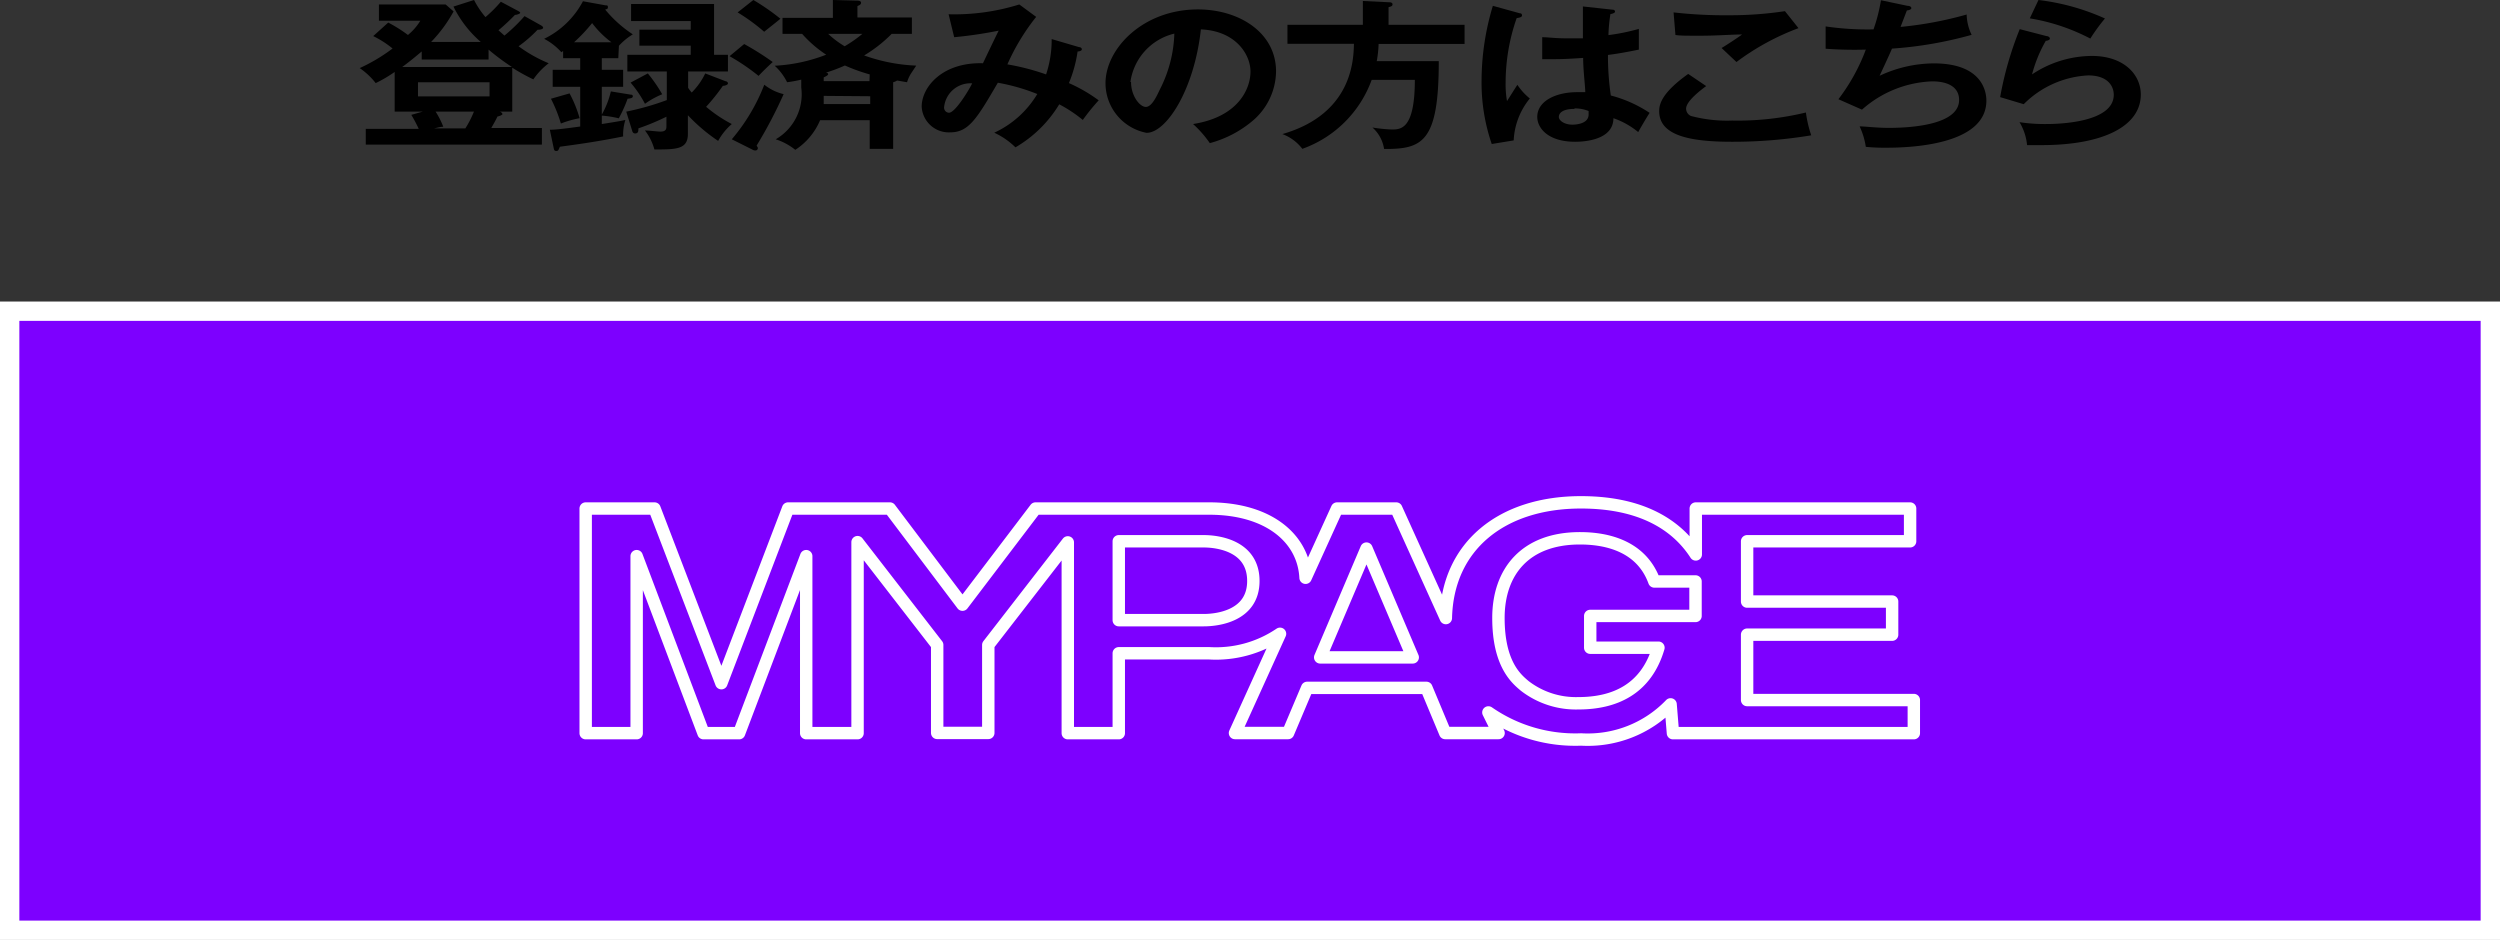 <svg xmlns="http://www.w3.org/2000/svg" viewBox="0 0 201.56 75.78"><rect x="0" y="0" width="201.56" height="75.78" fill="#333333" stroke="none"/><defs><style>.cls-1{fill:#7d00ff;stroke-miterlimit:10;stroke-width:1.56px;}.cls-1,.cls-2{stroke:#fff;}.cls-2{fill:none;stroke-linecap:round;stroke-linejoin:round;}.cls-3{fill:#000;}</style></defs><g id="Layer_2" data-name="Layer 2"><g id="pc_fv"><rect class="cls-1" x="0.78" y="25.09" width="200" height="49.91"/><path class="cls-2" d="M140.86,56.44V51.17h11.69V48.5H140.86V43.64H154V41H136.72v3.7c-1.24-1.92-3.79-4.2-9.26-4.2-6.42,0-10.76,3.55-10.89,9.33l-4-8.83H107.8l-2.54,5.58c-.16-3.19-3-5.58-7.77-5.58h-14L77.6,48.75,71.75,41H63.54L58.16,55.08,52.77,41H47.22V59.11h4.11V44.84l5.39,14.27h2.87L65,44.84V59.11h4.14V43.71L75.56,52v7.09h4.12V52l6.41-8.27V59.11H90.2V52.67h7.29a9.2,9.2,0,0,0,5.71-1.57l-3.63,8h4.28l1.54-3.64H115l1.52,3.64h4.3L120,57.44a12.27,12.27,0,0,0,7.48,2.18,9.25,9.25,0,0,0,7.21-2.83l.19,2.32h19.42V56.44ZM97.05,50H90.2V43.64h6.85c1.11,0,4,.35,4,3.2S98.1,50,97.05,50Zm9.39,3,3.73-8.77L113.9,53Zm21.77-3.34v2.56h5.5c-1,3.4-3.6,4.48-6.44,4.48a6.75,6.75,0,0,1-4.34-1.4c-.69-.58-2.12-1.77-2.12-5.48s2.15-6.42,6.57-6.42c1.66,0,4.86.35,6,3.48h3.32v2.78Z"/><path class="cls-3" d="M31.82,9V5.8a10.65,10.65,0,0,1-1.53.9A5.71,5.71,0,0,0,29,5.49a14,14,0,0,0,2.65-1.58,7.9,7.9,0,0,0-1.56-1L31.3,1.82a11.18,11.18,0,0,1,1.59,1,4.55,4.55,0,0,0,1-1.15H30.55V.36h5.38l.64.56a11.36,11.36,0,0,1-1.81,2.46h4A9.06,9.06,0,0,1,36.56.53L38.22,0a7.08,7.08,0,0,0,.92,1.38A10.76,10.76,0,0,0,40.38.14l1.37.73c.15.08.19.12.19.17s-.24.16-.42.16a17.41,17.41,0,0,1-1.33,1.24l.48.43A13.73,13.73,0,0,0,42.29,1.3l1.25.7c.17.09.25.16.25.24s-.15.16-.45.16a10.57,10.57,0,0,1-1.53,1.33A11.29,11.29,0,0,0,44.24,5.1,5.63,5.63,0,0,0,43,6.4a16.64,16.64,0,0,1-1.7-.94V9H40l.29,0c.08,0,.22.13.22.2s-.28.18-.4.19c-.18.38-.38.71-.5.93h4.08v1.34H29.49V10.39h4.27a10.7,10.7,0,0,0-.6-1.13L34.08,9ZM34,4.15c-.33.27-.78.67-1.57,1.25h8.84A19,19,0,0,1,39.39,4v.8H34ZM33.7,6.63V7.77h5.77V6.63ZM35.12,9a6.78,6.78,0,0,1,.62,1.22c-.21,0-.43.06-.73.13h2.51A8.17,8.17,0,0,0,38.21,9Z"/><path class="cls-3" d="M49.85,4.69H48.52v.94h1.72V7H48.52V9.24a7.08,7.08,0,0,0,.73-1.87l1.6.26c.06,0,.17,0,.17.14s-.22.17-.42.19a11.44,11.44,0,0,1-.71,1.58,8.7,8.7,0,0,0-1.37-.22V10c1.22-.19,1.55-.25,1.9-.33A4,4,0,0,0,50.24,11c-2.16.44-4,.68-5.1.83-.13.31-.14.34-.3.34s-.17-.12-.19-.19l-.32-1.52c.42,0,1-.06,2.45-.26V7H44.56V5.63h2.22V4.69H45.4V4.11l-.14.1a4.86,4.86,0,0,0-1.39-1.08A7,7,0,0,0,47,.1l1.82.33c.11,0,.19,0,.19.13s0,.15-.22.21a9.93,9.93,0,0,0,2.23,2,5,5,0,0,0-1.12.92ZM45.92,7.53a9.9,9.9,0,0,1,.81,2,8.21,8.21,0,0,0-1.51.43,11.38,11.38,0,0,0-.8-2ZM49.3,3.41a7.64,7.64,0,0,1-1.56-1.55,13.39,13.39,0,0,1-1.46,1.55ZM50.49,9a21.65,21.65,0,0,0,3.27-.93V5.76H50.58V4.42h5.11V3.68H51.55V2.39h4.14V1.7H50.88V.32h6.69v4.1h1.12V5.76H55.48V7.08a3.13,3.13,0,0,0,.29.38,5.62,5.62,0,0,0,1.09-1.54l1.64.63c.08,0,.19.07.19.18s-.25.19-.41.19a15.87,15.87,0,0,1-1.35,1.69A11.11,11.11,0,0,0,59,10a4.88,4.88,0,0,0-1.1,1.36,14.15,14.15,0,0,1-2.44-2.07V10.8c0,1.25-.94,1.25-2.7,1.25A4.37,4.37,0,0,0,52,10.52c.34,0,1,.09,1.25.09.47,0,.48-.25.48-.43V9.41a19,19,0,0,1-2.26.94c0,.22,0,.41-.28.41a.23.23,0,0,1-.2-.15Zm1.74-3.08A11.9,11.9,0,0,1,53.39,7.6,6.51,6.51,0,0,0,52,8.37a9.05,9.05,0,0,0-1.16-1.71Z"/><path class="cls-3" d="M60,3.55A22.9,22.9,0,0,1,62.3,5c-.13.12-.8.74-1.14,1.12a16.9,16.9,0,0,0-2.34-1.59Zm-1,7.68a15.27,15.27,0,0,0,2.62-4.4,4,4,0,0,0,1.56.76A36.34,36.34,0,0,1,61,11.74c.06.1.1.14.1.19a.19.19,0,0,1-.21.2.4.4,0,0,1-.23-.07ZM60.74,0a18.27,18.27,0,0,1,2.18,1.51c-.31.26-.87.7-1.31,1.05A15.55,15.55,0,0,0,59.47,1ZM71.89,2.73a11.07,11.07,0,0,1-2.22,1.74,14.08,14.08,0,0,0,4.2.82l-.39.59a2.8,2.8,0,0,0-.35.75l-.81-.14s-.06.07-.31.14V12H70.12V9.69h-4a5.29,5.29,0,0,1-2,2.39,4.94,4.94,0,0,0-1.58-.85,4.19,4.19,0,0,0,2.06-4.18V6.42a10.49,10.49,0,0,1-1.14.21,4.54,4.54,0,0,0-1-1.33,13.29,13.29,0,0,0,4.15-.89,9.7,9.7,0,0,1-1.94-1.68H63.09V1.44h4.06V0l1.91.05c.1,0,.36,0,.36.17s-.17.21-.29.27v.92h4.39V2.73Zm-5.48,5c0,.33,0,.49,0,.66h3.75V7.76ZM70.12,6a14.63,14.63,0,0,1-2-.72,13.1,13.1,0,0,1-1.54.58c.14,0,.19.07.19.13s-.16.16-.36.25v.3h3.69ZM66.77,2.73a7.6,7.6,0,0,0,1.33,1,10.55,10.55,0,0,0,1.43-1Z"/><path class="cls-3" d="M87,3.8c.11,0,.22.06.22.18s-.22.17-.34.17a10.61,10.61,0,0,1-.7,2.55,12.38,12.38,0,0,1,2.4,1.39,17.08,17.08,0,0,0-1.28,1.58A11,11,0,0,0,85.4,8.41a10,10,0,0,1-3.53,3.47,6,6,0,0,0-1.71-1.18,7.88,7.88,0,0,0,3.47-3.12,16.08,16.08,0,0,0-3.18-.91c-1.67,2.86-2.34,4-3.83,4a2.19,2.19,0,0,1-2.31-2.07C74.31,7,76,5,79.25,5.1c.2-.42,1.08-2.27,1.27-2.63A34.31,34.31,0,0,1,76.93,3l-.45-1.85a17.54,17.54,0,0,0,5.7-.79l1.36,1a17.41,17.41,0,0,0-2.32,3.83A18.92,18.92,0,0,1,84.34,6a8.78,8.78,0,0,0,.45-2.85ZM76.12,8.62a.41.41,0,0,0,.39.47c.5,0,1.62-1.84,1.87-2.37A2.13,2.13,0,0,0,76.12,8.62Z"/><path class="cls-3" d="M96.19,10c3.68-.58,4.63-2.87,4.63-4.23s-1.17-3.28-4-3.4c-.53,4.85-2.78,8.34-4.38,8.34a4.08,4.08,0,0,1-3.31-4c0-2.77,3-5.95,7.45-5.95,3.33,0,6.3,1.87,6.3,5a5.3,5.3,0,0,1-1.84,3.94,8.92,8.92,0,0,1-3.5,1.84A8.76,8.76,0,0,0,96.19,10Zm-5-3.38c0,1.11.7,2,1.19,2s.88-.88,1.13-1.4a10.54,10.54,0,0,0,1.17-4.51A4.67,4.67,0,0,0,91.14,6.6Z"/><path class="cls-3" d="M118.08,2V3.54h-6.93A9.59,9.59,0,0,1,111,4.93h5c0,6.54-1.31,7.1-4.41,7.08a2.87,2.87,0,0,0-.94-1.73,12.21,12.21,0,0,0,1.55.16c.73,0,1.87,0,1.87-4h-3.48A9.26,9.26,0,0,1,105,12a3.59,3.59,0,0,0-1.61-1.19c5.65-1.63,5.74-6,5.77-7.28h-5.36V2h6.08V.08l2.07.1c.1,0,.32,0,.32.17s-.18.18-.32.23V2Z"/><path class="cls-3" d="M122.53,1.07q.18,0,.18.18c0,.14-.23.18-.43.21a15.77,15.77,0,0,0-.89,5.16,7.9,7.9,0,0,0,.11,1.53c.14-.21.71-1.13.84-1.31a4.83,4.83,0,0,0,1,1.1,5.76,5.76,0,0,0-1.3,3.38l-1.77.29a15.23,15.23,0,0,1-.82-5.14,21,21,0,0,1,.91-6ZM130,.78c.17,0,.21.09.21.17s-.21.17-.37.18a12.36,12.36,0,0,0-.16,1.7,16.73,16.73,0,0,0,2.45-.5V4c-1.26.26-2,.37-2.49.43a22.36,22.36,0,0,0,.23,3.27A10.32,10.32,0,0,1,133,9.1c-.23.34-.81,1.34-.92,1.55a6.45,6.45,0,0,0-2-1.12c0,1.78-2.4,1.9-3.08,1.9-2.26,0-3.06-1.16-3.06-2,0-1.3,1.53-2,3.21-2,.28,0,.47,0,.66,0,0-.51-.16-1.61-.17-2.76-1,.07-1.75.1-2.22.1s-.75,0-1.08,0V3c.49,0,1,.09,1.94.09.64,0,1.06,0,1.34,0,0-.12,0-2.28,0-2.57Zm-3.06,8c-1,0-1.26.36-1.26.65s.45.62,1.09.62c.11,0,1.31,0,1.31-.82,0-.09,0-.18,0-.28A3,3,0,0,0,126.94,8.74Z"/><path class="cls-3" d="M137.56,6.94c-.23.17-1.62,1.17-1.62,1.82a.65.65,0,0,0,.39.59,11.29,11.29,0,0,0,3.32.37,23.37,23.37,0,0,0,5.95-.65,9.51,9.51,0,0,0,.43,1.84,38.43,38.43,0,0,1-6.41.52c-3.51,0-5.85-.55-5.85-2.47,0-.59.24-1.5,2.34-3ZM145,2.27A19.93,19.93,0,0,0,140,5l-1.2-1.13c.12-.06,1.32-.83,1.65-1.09-.83,0-2,.1-3.37.1-1.15,0-1.64,0-2-.06L134.93,1a36.74,36.74,0,0,0,4.44.23A29.85,29.85,0,0,0,143.91.9Z"/><path class="cls-3" d="M153.79.47c.2,0,.31.09.31.19s-.19.17-.36.18l-.51,1.33a29.77,29.77,0,0,0,5.33-1,4,4,0,0,0,.4,1.64,31.74,31.74,0,0,1-6.42,1.11c-.08.19-.36.82-1,2.19a10.41,10.41,0,0,1,4.37-1c4,0,4.24,2.39,4.24,3,0,3.6-6.18,3.8-8.08,3.8a15.67,15.67,0,0,1-1.64-.07,6,6,0,0,0-.5-1.65c.5,0,1.33.12,2.36.12,2,0,5.66-.3,5.66-2.25,0-1.07-.94-1.5-2.17-1.5a9,9,0,0,0-5.66,2.28L148.22,8a15.48,15.48,0,0,0,2.21-4,32,32,0,0,1-3.24-.07l0-1.8a23.23,23.23,0,0,0,3.86.24,13.43,13.43,0,0,0,.6-2.35Z"/><path class="cls-3" d="M165,2.91c.11,0,.27.08.27.2s-.22.18-.33.18A11.11,11.11,0,0,0,163.83,6a8.75,8.75,0,0,1,4.82-1.49c2.61,0,3.95,1.52,3.95,3.11,0,2.54-3,4.08-8,4.08l-1.17,0a4.35,4.35,0,0,0-.61-1.85A13.53,13.53,0,0,0,165,10c1,0,5.42-.12,5.42-2.36,0-.68-.47-1.56-2.06-1.56a7.89,7.89,0,0,0-5.2,2.32l-1.9-.57a27.51,27.51,0,0,1,1.58-5.48ZM164.35,0a18.25,18.25,0,0,1,5.36,1.49,14.94,14.94,0,0,0-1.18,1.62,16.11,16.11,0,0,0-4.88-1.63Z"/></g></g></svg>